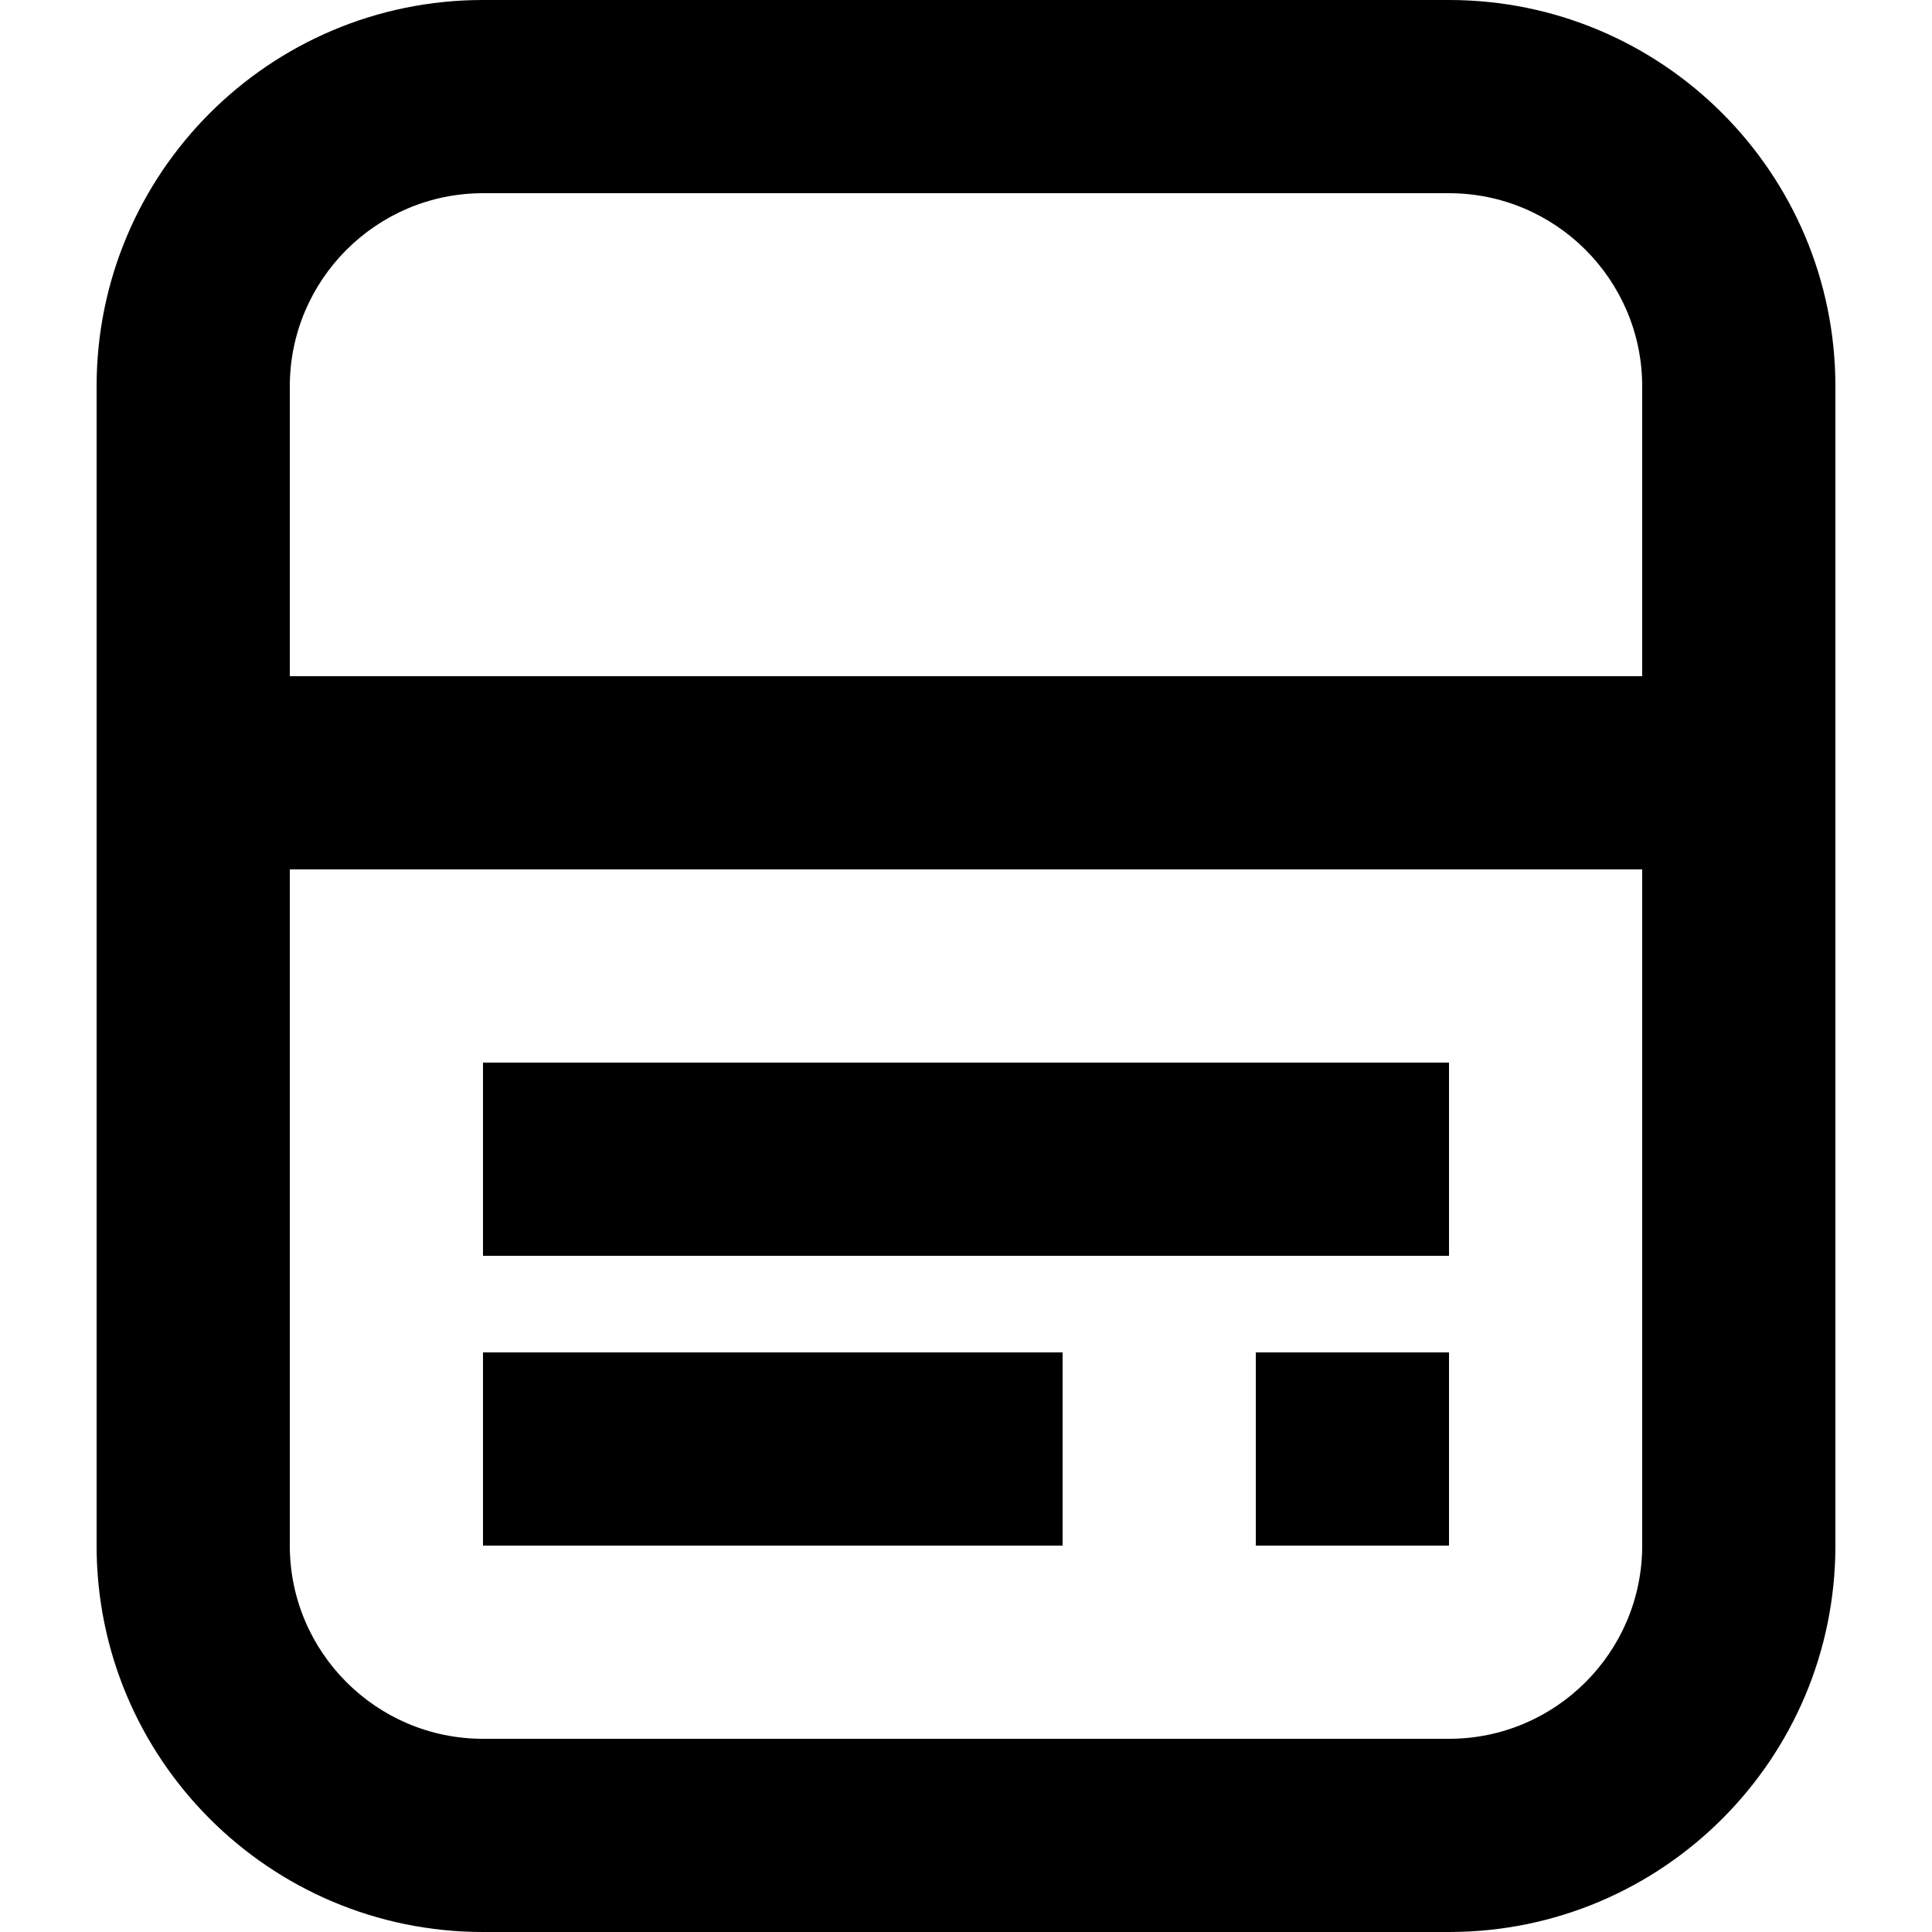 <svg id="svg-blog-posts" viewBox="0 0 20 20" preserveAspectRatio="xMinYMin meet">
      <path d="M15,0H5C2.791,0,1,1.791,1,4v3v2v7c0,2.209,1.791,4,4,4h10c2.209,0,4-1.791,4-4V9V7V4C19,1.791,17.209,0,15,0z M17,16c0,1.103-0.897,2-2,2H5c-1.103,0-2-0.897-2-2V9h14V16z M3,7V4c0-1.103,0.897-2,2-2h10c1.103,0,2,0.897,2,2v3H3z"></path>
      <rect x="5" y="11" width="10" height="2"></rect>
      <rect x="13" y="14" width="2" height="2"></rect>
      <rect x="5" y="14" width="6" height="2"></rect>
    </svg>